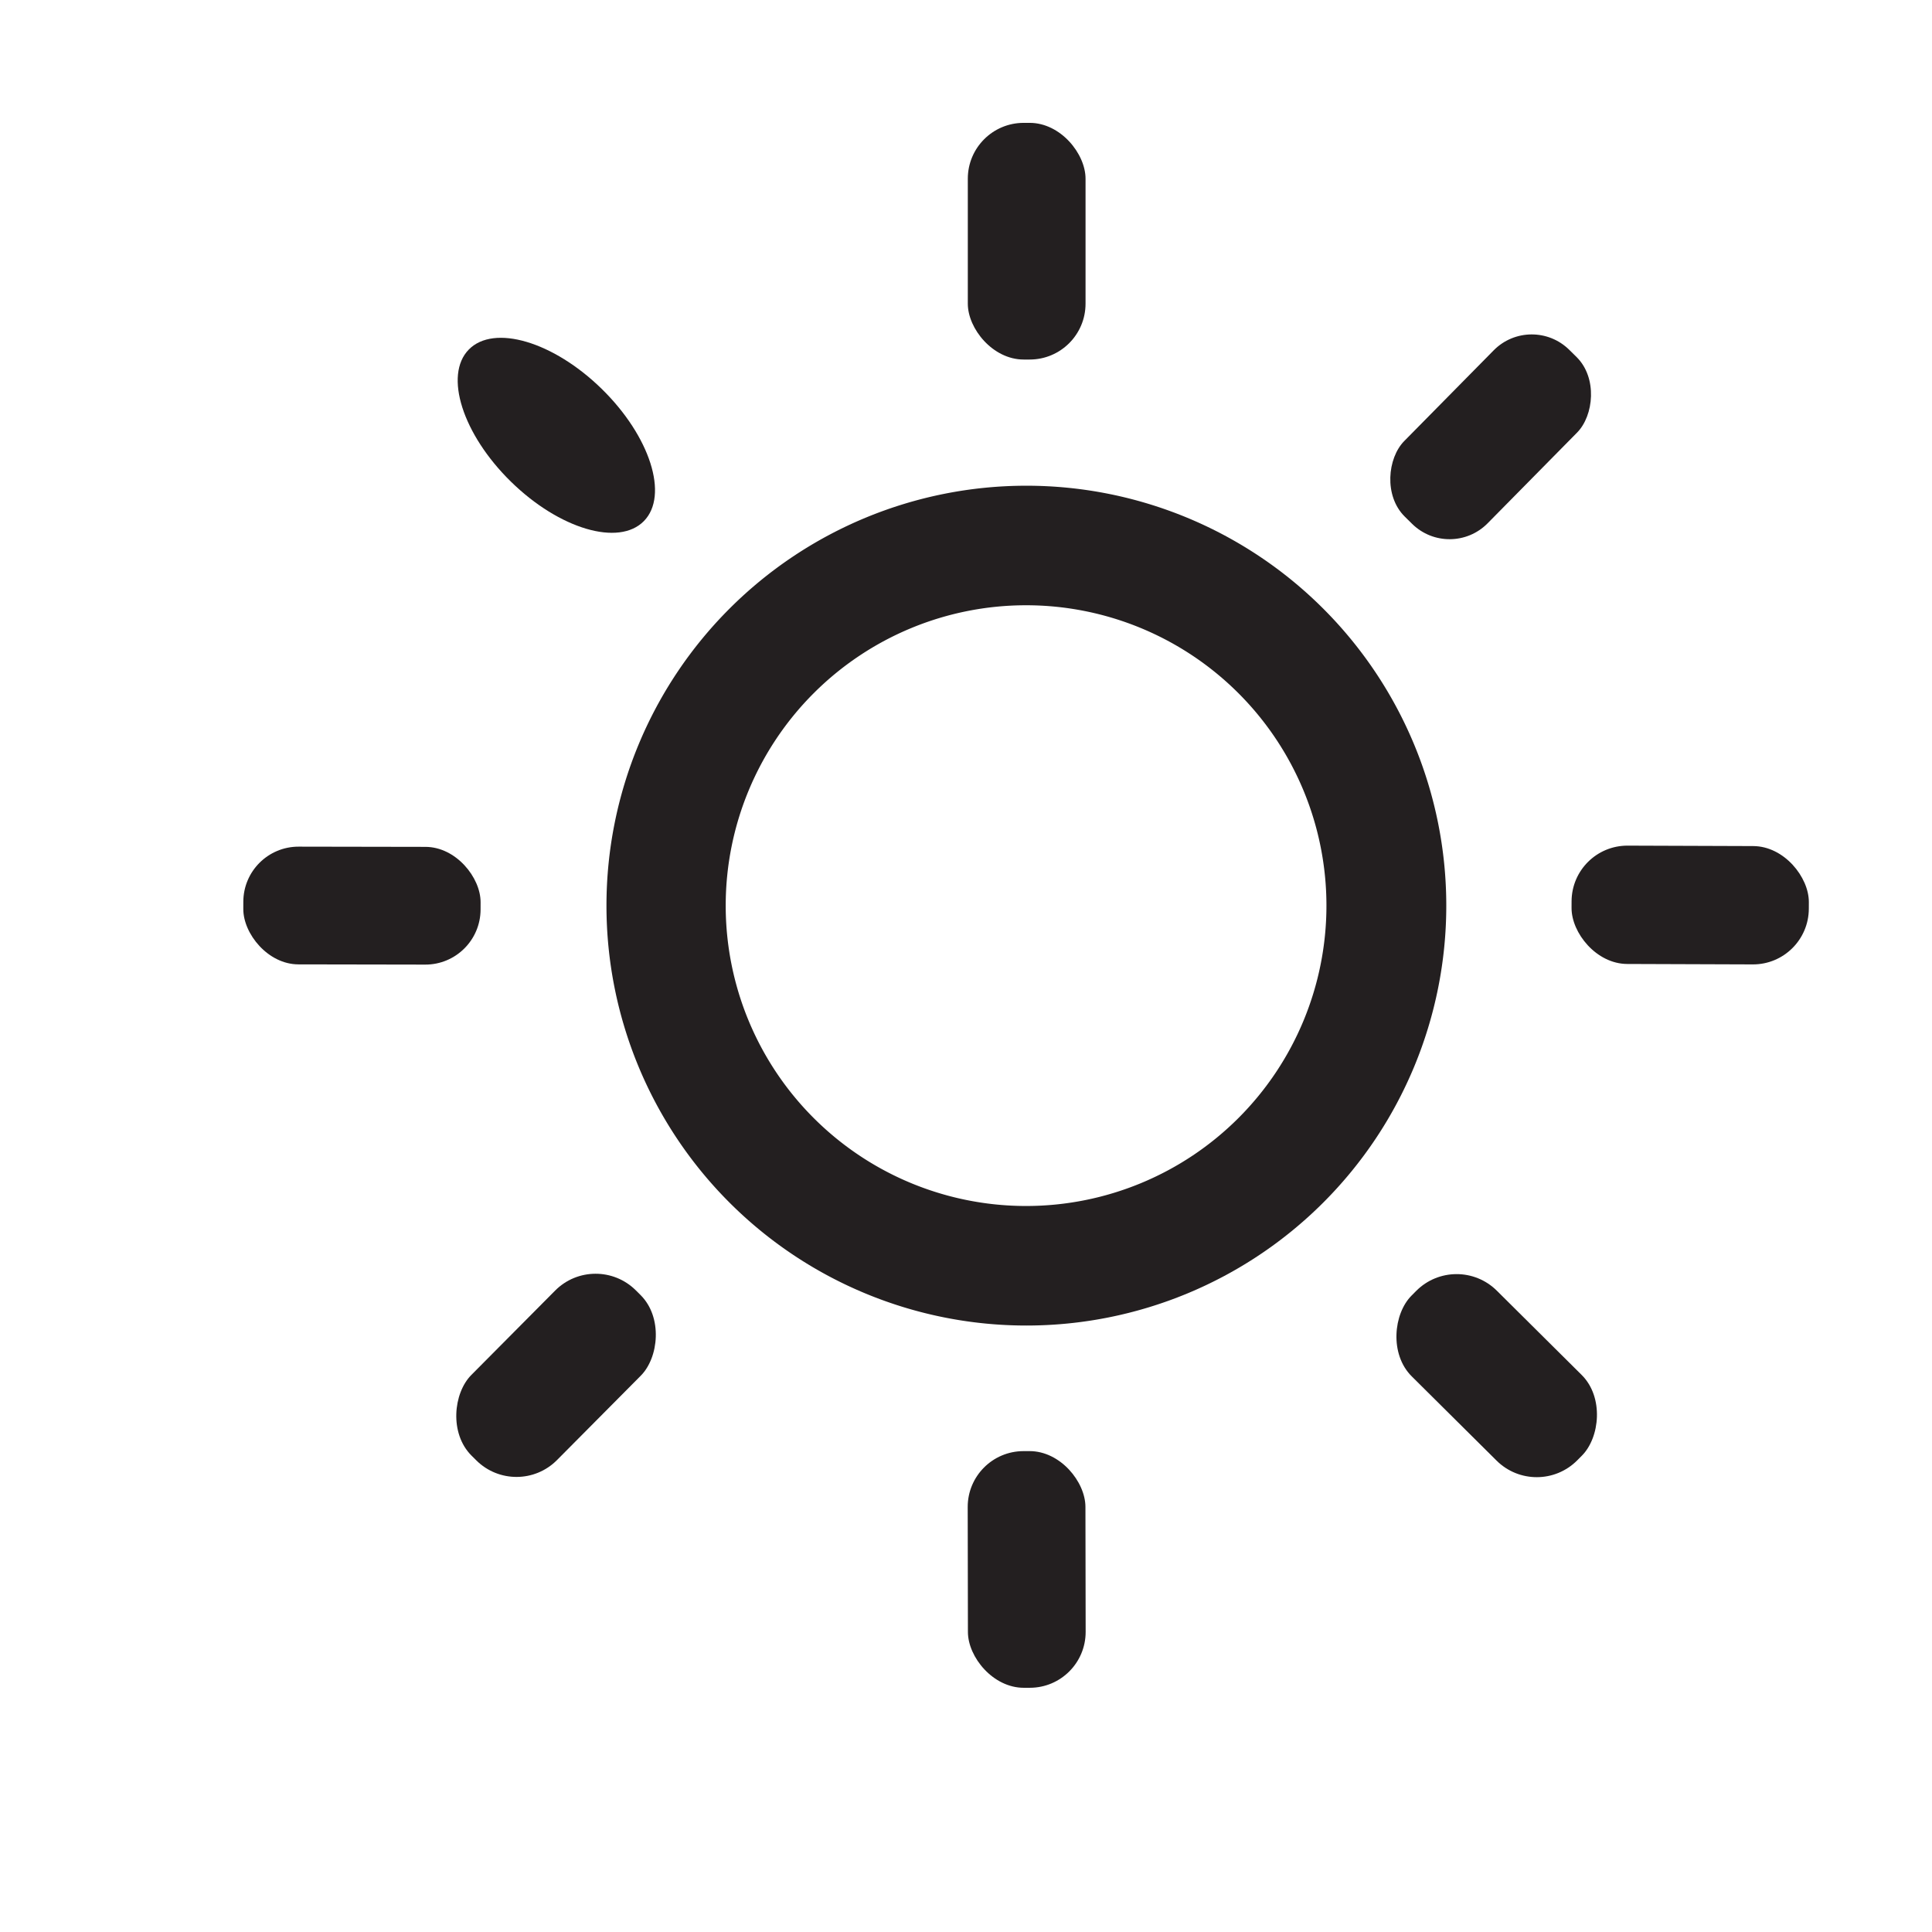 <?xml version="1.0" encoding="UTF-8" standalone="no"?>
<!DOCTYPE svg PUBLIC "-//W3C//DTD SVG 1.1//EN" "http://www.w3.org/Graphics/SVG/1.1/DTD/svg11.dtd">
<svg xmlns="http://www.w3.org/2000/svg" version="1.1" viewBox="0.00 0.00 64.00 64.00">
<rect fill="#231f20" x="32.06" y="4.07" width="3.90" height="7.84" rx="1.85"/>
<ellipse fill="#231f20" cx="0.00" cy="0.00" transform="translate(18.43,14.42) rotate(44.4)" rx="4.06" ry="2.15"/>
<rect fill="#231f20" x="-1.94" y="-3.88" transform="translate(49.38,14.47) rotate(44.6)" width="3.88" height="7.76" rx="1.77"/>
<path fill="#231f20" d="
  M 47.91 30.00
  A 13.91 13.91 0.0 0 1 34.00 43.91
  A 13.91 13.91 0.0 0 1 20.09 30.00
  A 13.91 13.91 0.0 0 1 34.00 16.09
  A 13.91 13.91 0.0 0 1 47.91 30.00
  Z
  M 43.94 30.00
  A 9.95 9.95 0.0 0 0 33.99 20.05
  A 9.95 9.95 0.0 0 0 24.04 30.00
  A 9.95 9.95 0.0 0 0 33.99 39.95
  A 9.95 9.95 0.0 0 0 43.94 30.00
  Z"
/>
<rect fill="#231f20" x="-3.93" y="-1.95" transform="translate(11.99,30.00) rotate(0.1)" width="7.86" height="3.90" rx="1.83"/>
<rect fill="#231f20" x="-3.93" y="-1.96" transform="translate(55.99,29.98) rotate(0.2)" width="7.86" height="3.92" rx="1.85"/>
<rect fill="#231f20" x="-2.00" y="-3.86" transform="translate(18.42,45.56) rotate(44.8)" width="4.00" height="7.72" rx="1.89"/>
<rect fill="#231f20" x="-3.87" y="-2.00" transform="translate(49.58,45.57) rotate(44.8)" width="7.74" height="4.00" rx="1.89"/>
<rect fill="#231f20" x="-1.95" y="-3.92" transform="translate(34.01,51.99) rotate(-0.1)" width="3.90" height="7.84" rx="1.85"/>
</svg>
